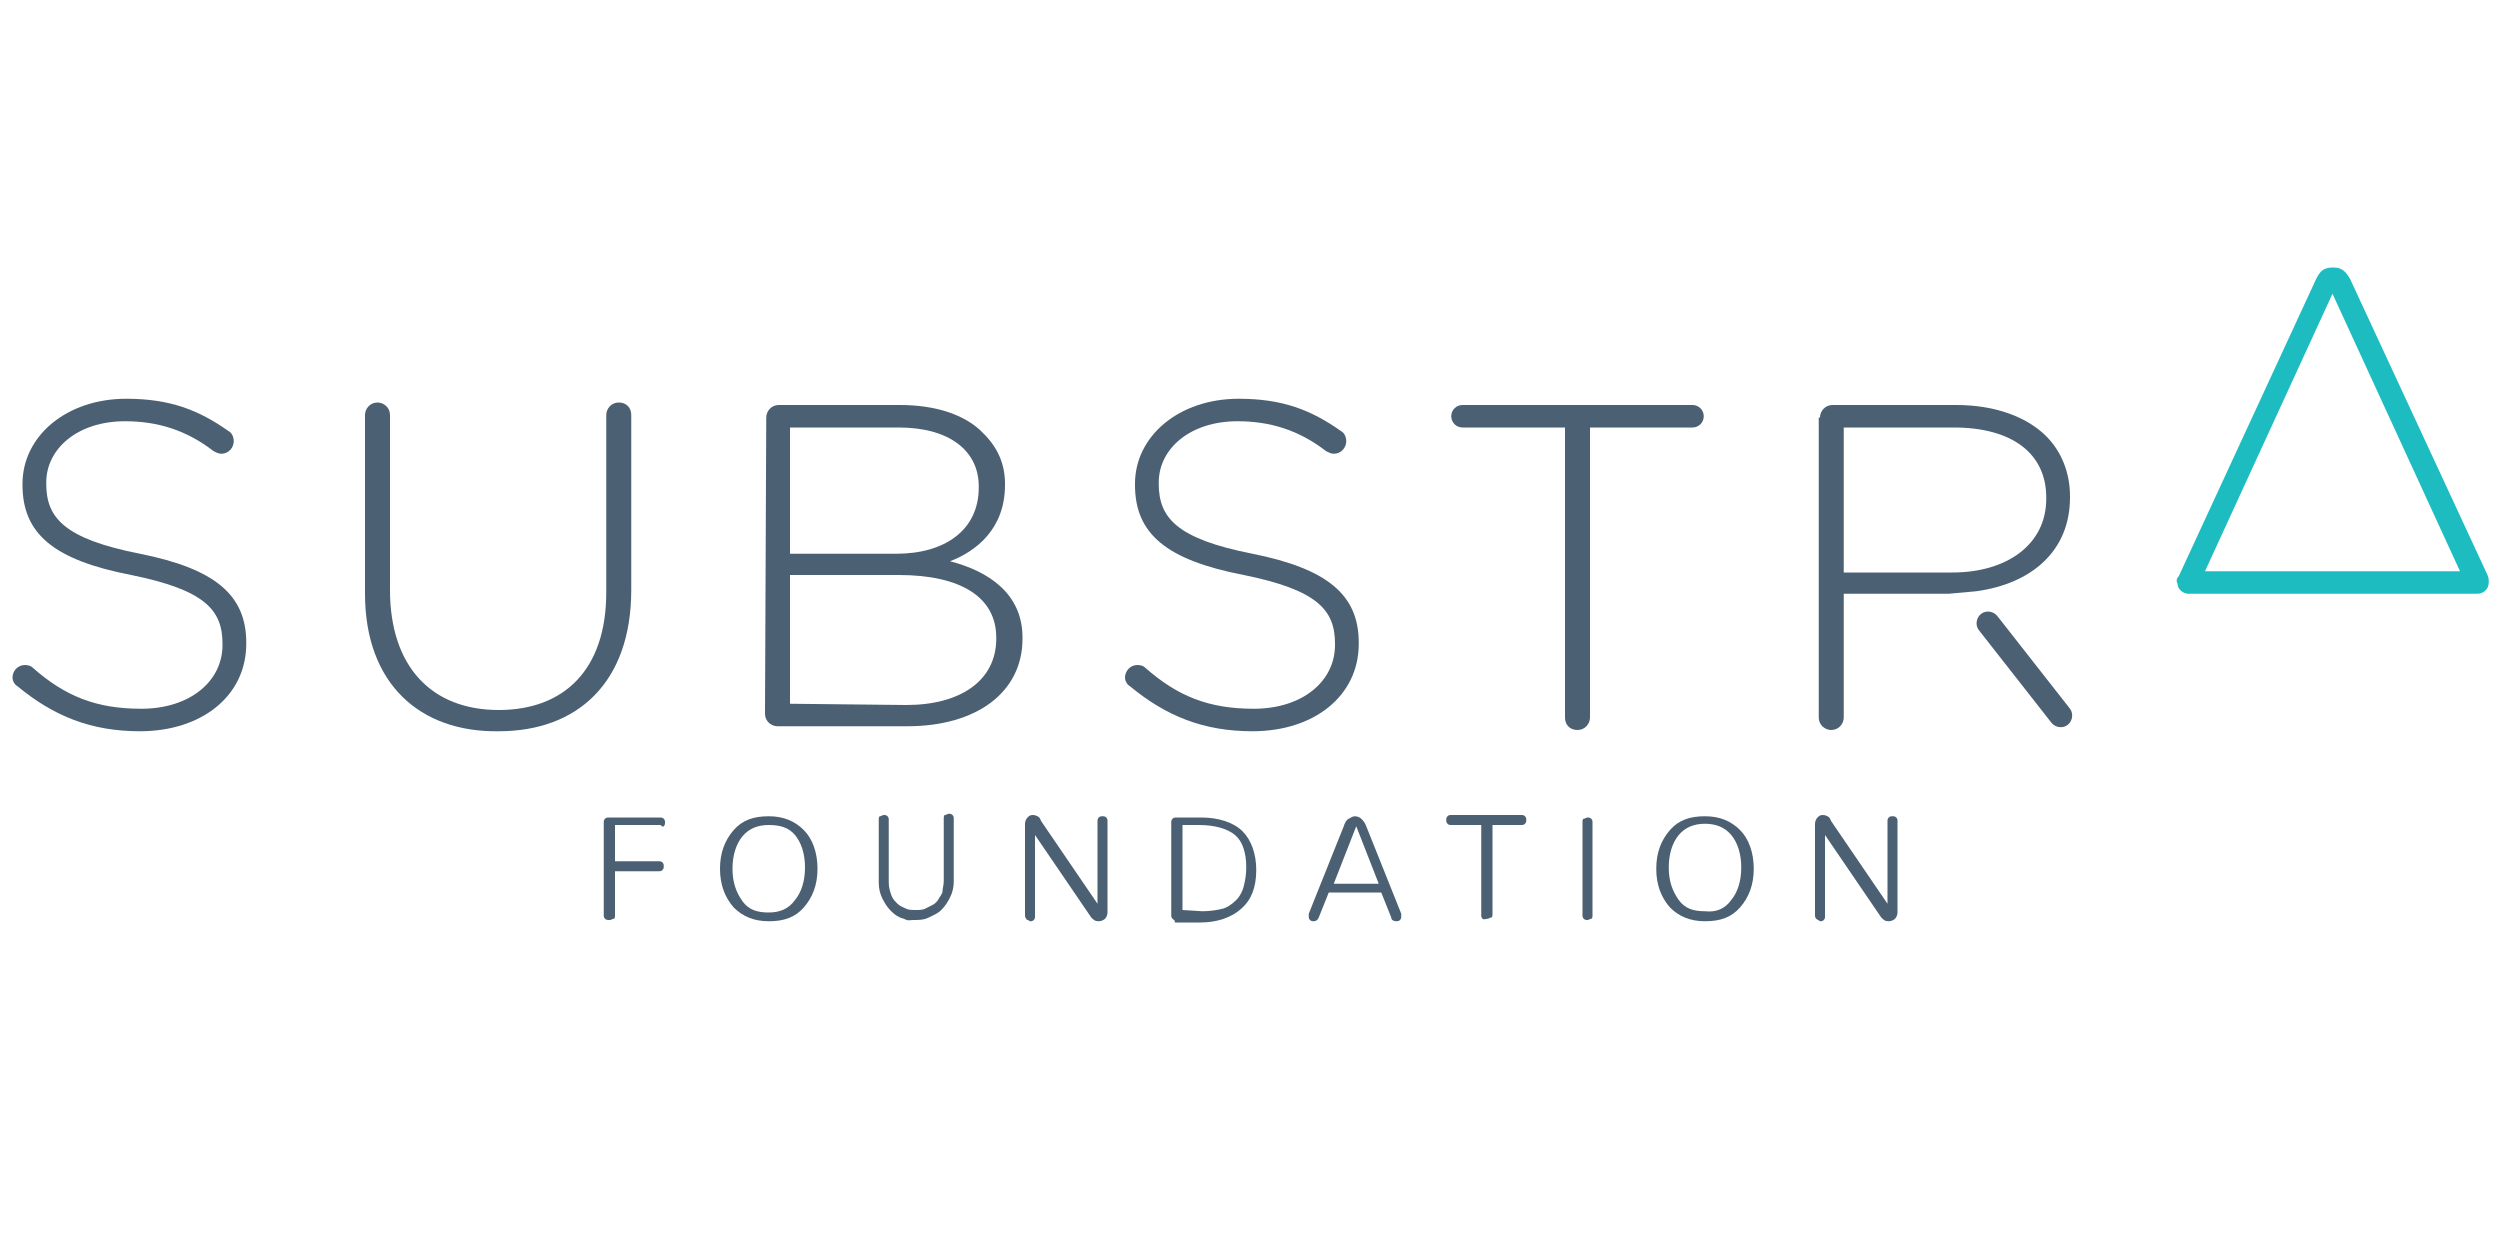<?xml version="1.0" encoding="utf-8"?>
<!-- Generator: Adobe Illustrator 22.1.0, SVG Export Plug-In . SVG Version: 6.00 Build 0)  -->
<svg version="1.1" id="Calque_1" xmlns="http://www.w3.org/2000/svg" xmlns:xlink="http://www.w3.org/1999/xlink" x="0px" y="0px"
	 viewBox="0 0 200 100" style="enable-background:new 0 0 200 100;" xml:space="preserve">
<style type="text/css">
	.st0{fill:#727272;}
	.st1{fill:#FFFFFF;stroke:#4169AD;stroke-width:1.5;}
	.st2{fill:#4169AD;stroke:#4169AD;}
	.st3{fill:#4168AD;stroke:#4168AD;}
	.st4{fill:#4169AD;}
	.st5{fill:#FFFFFF;stroke:#B5BFC8;stroke-width:1.5;}
	.st6{fill:#B5BFC8;stroke:#B5BFC8;}
	.st7{fill:#B5BFC8;}
	.st8{filter:url(#Adobe_OpacityMaskFilter);}
	.st9{fill:#FFFFFF;}
	.st10{mask:url(#b_3_);fill:#B5BFC8;}
	.st11{filter:url(#Adobe_OpacityMaskFilter_1_);}
	.st12{mask:url(#d_3_);fill:#B5BFC8;}
	.st13{filter:url(#Adobe_OpacityMaskFilter_2_);}
	.st14{mask:url(#f_6_);fill:#B5BFC8;}
	.st15{filter:url(#Adobe_OpacityMaskFilter_3_);}
	.st16{mask:url(#f_5_);fill:#B5BFC8;}
	.st17{fill:#244F6E;}
	.st18{filter:url(#Adobe_OpacityMaskFilter_4_);}
	.st19{mask:url(#b_1_);fill:#244F6E;}
	.st20{fill:#DB2B6F;}
	.st21{filter:url(#Adobe_OpacityMaskFilter_5_);}
	.st22{mask:url(#d_1_);fill:#244F6E;}
	.st23{filter:url(#Adobe_OpacityMaskFilter_6_);}
	.st24{mask:url(#f_2_);fill:#244F6E;}
	.st25{filter:url(#Adobe_OpacityMaskFilter_7_);}
	.st26{mask:url(#f_1_);fill:#00B0DE;}
	.st27{filter:url(#Adobe_OpacityMaskFilter_8_);}
	.st28{mask:url(#b_5_);fill:#B5BFC8;}
	.st29{fill:#3E64A1;}
	.st30{filter:url(#Adobe_OpacityMaskFilter_9_);}
	.st31{mask:url(#b_4_);fill:#3E64A1;}
	.st32{fill:#6D6E70;}
	.st33{fill:url(#SVGID_1_);}
	.st34{opacity:8.000000e-02;clip-path:url(#SVGID_3_);fill:#231F20;}
	.st35{fill:#EE4723;}
	.st36{fill:#55ACEE;}
	.st37{opacity:8.000000e-02;clip-path:url(#SVGID_6_);fill:#B5BFC8;}
	.st38{opacity:8.000000e-02;clip-path:url(#SVGID_8_);fill:#B5BFC8;enable-background:new    ;}
	.st39{opacity:8.000000e-02;clip-path:url(#SVGID_10_);fill:#B5BFC8;enable-background:new    ;}
	.st40{opacity:8.000000e-02;clip-path:url(#SVGID_12_);fill:#B5BFC8;enable-background:new    ;}
	.st41{opacity:8.000000e-02;clip-path:url(#SVGID_14_);fill:#B5BFC8;enable-background:new    ;}
	.st42{fill:#A5A1A0;}
	.st43{fill:#4C4F51;}
	.st44{fill:#E7792B;}
	.st45{fill:#B95E3C;}
	.st46{fill:#4B6073;}
	.st47{fill:#1DBCC0;}
	.st48{fill:#7C8F9F;}
</style>
<g>
	<path class="st46" d="M1.4,54.9C1.2,54.8,1,54.5,1,54.2c0-0.5,0.4-1,1-1c0.3,0,0.5,0.1,0.6,0.2c2.6,2.3,5.1,3.3,8.7,3.3
		c3.9,0,6.5-2.2,6.5-5.1v-0.1c0-2.7-1.4-4.3-7.3-5.5c-6.2-1.2-8.7-3.3-8.7-7.2v-0.1c0-3.8,3.5-6.8,8.3-6.8c3.5,0,5.8,0.9,8.2,2.6
		c0.2,0.1,0.4,0.4,0.4,0.8c0,0.5-0.4,1-1,1c-0.2,0-0.4-0.1-0.6-0.2c-2.2-1.7-4.5-2.4-7.1-2.4c-3.8,0-6.3,2.2-6.3,4.9v0.1
		c0,2.7,1.4,4.4,7.5,5.6c6,1.2,8.5,3.3,8.5,7.1v0.1c0,4.2-3.6,7-8.5,7C7.3,58.5,4.3,57.3,1.4,54.9z"/>
	<path class="st46" d="M29.2,47.5V33.2c0-0.5,0.4-1,1-1c0.5,0,1,0.4,1,1v14c0,6.1,3.3,9.6,8.7,9.6c5.2,0,8.6-3.2,8.6-9.4V33.2
		c0-0.5,0.4-1,1-1s1,0.4,1,1v14c0,7.4-4.3,11.3-10.6,11.3C33.6,58.6,29.2,54.7,29.2,47.5z"/>
	<path class="st46" d="M61.3,33.4c0-0.5,0.4-1,1-1H72c2.9,0,5.3,0.8,6.7,2.3c1.1,1.1,1.7,2.4,1.7,4v0.1c0,3.5-2.3,5.3-4.4,6.1
		c3.1,0.8,5.8,2.6,5.8,6.1v0.1c0,4.3-3.7,7-9.2,7H62.2c-0.5,0-1-0.4-1-1L61.3,33.4L61.3,33.4z M71.7,44.3c3.9,0,6.6-1.9,6.6-5.3
		v-0.1c0-2.8-2.3-4.7-6.4-4.7h-8.7v10.1C63.2,44.3,71.7,44.3,71.7,44.3z M72.5,56.4c4.4,0,7.2-2,7.2-5.3V51c0-3.2-2.8-5-7.8-5h-8.7
		v10.3L72.5,56.4L72.5,56.4z"/>
	<path class="st46" d="M90.4,54.9c-0.2-0.1-0.4-0.4-0.4-0.7c0-0.5,0.4-1,1-1c0.3,0,0.5,0.1,0.6,0.2c2.6,2.3,5.1,3.3,8.7,3.3
		c3.9,0,6.5-2.2,6.5-5.1v-0.1c0-2.7-1.4-4.3-7.3-5.5c-6.2-1.2-8.7-3.3-8.7-7.2v-0.1c0-3.8,3.5-6.8,8.3-6.8c3.5,0,5.8,0.9,8.2,2.6
		c0.2,0.1,0.4,0.4,0.4,0.8c0,0.5-0.4,1-1,1c-0.2,0-0.4-0.1-0.6-0.2c-2.2-1.7-4.5-2.4-7.1-2.4c-3.8,0-6.3,2.2-6.3,4.9v0.1
		c0,2.7,1.4,4.4,7.5,5.6c6,1.2,8.5,3.3,8.5,7.1v0.1c0,4.2-3.6,7-8.5,7C96.3,58.5,93.3,57.3,90.4,54.9z"/>
	<path class="st46" d="M125.3,34.2H117c-0.5,0-0.9-0.4-0.9-0.9s0.4-0.9,0.9-0.9h18.4c0.5,0,0.9,0.4,0.9,0.9s-0.4,0.9-0.9,0.9h-8.2
		v23.2c0,0.5-0.4,1-1,1s-1-0.4-1-1V34.2H125.3z"/>
	<path class="st46" d="M145.6,33.4c0-0.5,0.4-1,1-1h9.9c3.2,0,5.7,1,7.2,2.5c1.2,1.2,1.9,2.9,1.9,4.8v0.1c0,4.3-3.1,6.9-7.5,7.5
		l-2.2,0.2h-8.4v9.9c0,0.5-0.4,1-1,1c-0.5,0-1-0.4-1-1v-24H145.6z M156.2,45.8c4.3,0,7.5-2.2,7.5-5.9v-0.1c0-3.5-2.7-5.6-7.4-5.6
		h-8.8v11.6C147.5,45.8,156.2,45.8,156.2,45.8z"/>
	<path class="st47" d="M174.3,46.1l11-23.8c0.3-0.6,0.6-0.9,1.3-0.9h0.1c0.7,0,1,0.4,1.3,0.9L199,46c0.1,0.2,0.1,0.4,0.1,0.6
		c0,0.5-0.4,0.9-0.9,0.9c-0.4,0-22.6,0-23.1,0s-0.9-0.4-0.9-0.8C174.1,46.5,174.1,46.3,174.3,46.1z M196.8,45.7l-10.2-22.2
		l-10.2,22.2H196.8z"/>
	<g>
		<path class="st46" d="M158.3,50.4c-0.3-0.4-0.2-1,0.2-1.3s1-0.2,1.3,0.2l5.8,7.4c0.3,0.4,0.2,1-0.2,1.3s-1,0.2-1.3-0.2L158.3,50.4
			z"/>
	</g>
</g>
<g>
	<path class="st46" d="M48.4,73.5c-0.1-0.1-0.1-0.2-0.1-0.3v-7.4c0-0.1,0-0.2,0.1-0.3s0.2-0.1,0.3-0.1h4.1c0.1,0,0.2,0,0.3,0.1
		s0.1,0.2,0.1,0.3c0,0.1,0,0.2-0.1,0.3S52.9,66,52.8,66h-3.6v2.9h3.5c0.1,0,0.2,0,0.3,0.1s0.1,0.2,0.1,0.3s0,0.2-0.1,0.3
		s-0.2,0.1-0.3,0.1h-3.5v3.5c0,0.1,0,0.3-0.1,0.3s-0.2,0.1-0.3,0.1C48.6,73.6,48.5,73.6,48.4,73.5z"/>
	<path class="st46" d="M58.7,72.6c-0.7-0.8-1.1-1.8-1.1-3.1s0.4-2.3,1.1-3.1s1.6-1.1,2.8-1.1s2.1,0.4,2.8,1.1
		c0.7,0.7,1.1,1.8,1.1,3.1s-0.4,2.3-1.1,3.1s-1.6,1.1-2.8,1.1S59.4,73.3,58.7,72.6z M63.6,72c0.5-0.6,0.8-1.5,0.8-2.6
		s-0.3-2-0.8-2.6S62.4,66,61.5,66s-1.6,0.3-2.1,0.9s-0.8,1.5-0.8,2.6s0.3,1.9,0.8,2.6s1.2,0.9,2.1,0.9C62.4,73,63.1,72.7,63.6,72z"
		/>
	<path class="st46" d="M72.3,73.5c-0.4-0.1-0.7-0.3-1-0.6s-0.5-0.6-0.7-1s-0.3-0.8-0.3-1.3v-5c0-0.1,0-0.3,0.1-0.3s0.2-0.1,0.3-0.1
		c0.1,0,0.2,0,0.3,0.1s0.1,0.2,0.1,0.3v5c0,0.4,0.1,0.7,0.2,1s0.3,0.5,0.5,0.7s0.5,0.3,0.7,0.4s0.5,0.1,0.8,0.1c0.2,0,0.5,0,0.7-0.1
		s0.4-0.2,0.6-0.3s0.4-0.3,0.5-0.5s0.3-0.4,0.3-0.6s0.1-0.5,0.1-0.8v-5c0-0.1,0-0.3,0.1-0.3s0.2-0.1,0.3-0.1c0.1,0,0.2,0,0.3,0.1
		s0.1,0.2,0.1,0.3v5c0,0.5-0.1,0.9-0.3,1.3s-0.4,0.7-0.7,1s-0.6,0.4-1,0.6s-0.8,0.2-1.2,0.2S72.7,73.7,72.3,73.5z"/>
	<path class="st46" d="M82.1,73.5C82,73.4,82,73.3,82,73.2v-7.3c0-0.2,0.1-0.4,0.2-0.5s0.2-0.2,0.4-0.2c0.1,0,0.2,0,0.4,0.1
		s0.2,0.2,0.3,0.4l4.5,6.6v-6.6c0-0.1,0-0.2,0.1-0.3s0.2-0.1,0.3-0.1c0.1,0,0.2,0,0.3,0.1s0.1,0.2,0.1,0.3V73c0,0.2-0.1,0.4-0.2,0.5
		s-0.3,0.2-0.5,0.2c-0.3,0-0.4-0.1-0.6-0.3l-4.5-6.6v6.5c0,0.1,0,0.2-0.1,0.3s-0.2,0.1-0.3,0.1C82.3,73.6,82.1,73.6,82.1,73.5z"/>
	<path class="st46" d="M93.8,73.5c-0.1-0.1-0.1-0.2-0.1-0.3v-7.4c0-0.1,0-0.2,0.1-0.3s0.2-0.1,0.3-0.1h2c1.4,0,2.6,0.4,3.3,1.1
		s1.1,1.8,1.1,3.1c0,1.4-0.4,2.4-1.2,3.1s-1.9,1.1-3.3,1.1h-2C94,73.6,93.9,73.6,93.8,73.5z M96.2,72.9c0.6,0,1.2-0.1,1.6-0.2
		s0.8-0.4,1.1-0.7s0.5-0.7,0.6-1.1s0.2-0.9,0.2-1.5c0-1.2-0.3-2.1-0.9-2.6S97.2,66,95.9,66h-1.3v6.8L96.2,72.9L96.2,72.9z"/>
	<path class="st46" d="M110.5,71.4h-4.2l-0.8,2c-0.1,0.2-0.2,0.3-0.4,0.3c-0.1,0-0.2,0-0.3-0.1s-0.1-0.2-0.1-0.3c0-0.1,0-0.1,0-0.2
		l2.8-7c0.1-0.3,0.2-0.5,0.4-0.6s0.3-0.2,0.5-0.2s0.4,0.1,0.5,0.2s0.3,0.3,0.4,0.6l2.8,7c0,0.1,0,0.1,0,0.2s0,0.2-0.1,0.3
		s-0.2,0.1-0.3,0.1c-0.2,0-0.4-0.1-0.4-0.3L110.5,71.4z M108.5,66.1l-1.8,4.6h3.6L108.5,66.1z"/>
	<path class="st46" d="M118.6,73.5c-0.1-0.1-0.1-0.2-0.1-0.3V66h-2.4c-0.1,0-0.2,0-0.3-0.1s-0.1-0.2-0.1-0.3c0-0.1,0-0.2,0.1-0.3
		s0.2-0.1,0.3-0.1h5.6c0.1,0,0.2,0,0.3,0.1s0.1,0.2,0.1,0.3c0,0.1,0,0.2-0.1,0.3s-0.2,0.1-0.3,0.1h-2.3v7.1c0,0.1,0,0.3-0.1,0.3
		s-0.2,0.1-0.3,0.1S118.7,73.6,118.6,73.5z"/>
	<path class="st46" d="M126.7,73.5c-0.1-0.1-0.1-0.2-0.1-0.3v-7.4c0-0.1,0-0.3,0.1-0.3s0.2-0.1,0.3-0.1s0.2,0,0.3,0.1
		s0.1,0.2,0.1,0.3v7.4c0,0.1,0,0.3-0.1,0.3s-0.2,0.1-0.3,0.1C126.9,73.6,126.8,73.6,126.7,73.5z"/>
	<path class="st46" d="M133.6,72.6c-0.7-0.8-1.1-1.8-1.1-3.1s0.4-2.3,1.1-3.1s1.6-1.1,2.8-1.1s2.1,0.4,2.8,1.1s1.1,1.8,1.1,3.1
		s-0.4,2.3-1.1,3.1s-1.6,1.1-2.8,1.1S134.3,73.3,133.6,72.6z M138.5,72c0.5-0.6,0.8-1.5,0.8-2.6s-0.3-2-0.8-2.6s-1.2-0.9-2.1-0.9
		c-0.9,0-1.6,0.3-2.1,0.9s-0.8,1.5-0.8,2.6s0.3,1.9,0.8,2.6s1.2,0.9,2.1,0.9C137.3,73,138,72.7,138.5,72z"/>
	<path class="st46" d="M145.3,73.5c-0.1-0.1-0.1-0.2-0.1-0.3v-7.3c0-0.2,0.1-0.4,0.2-0.5s0.2-0.2,0.4-0.2c0.1,0,0.2,0,0.4,0.1
		s0.2,0.2,0.3,0.4l4.5,6.6v-6.6c0-0.1,0-0.2,0.1-0.3s0.2-0.1,0.3-0.1s0.2,0,0.3,0.1s0.1,0.2,0.1,0.3V73c0,0.2-0.1,0.4-0.2,0.5
		s-0.3,0.2-0.5,0.2c-0.3,0-0.4-0.1-0.6-0.3l-4.5-6.6v6.5c0,0.1,0,0.2-0.1,0.3s-0.2,0.1-0.3,0.1C145.5,73.6,145.4,73.6,145.3,73.5z"
		/>
</g>
</svg>
